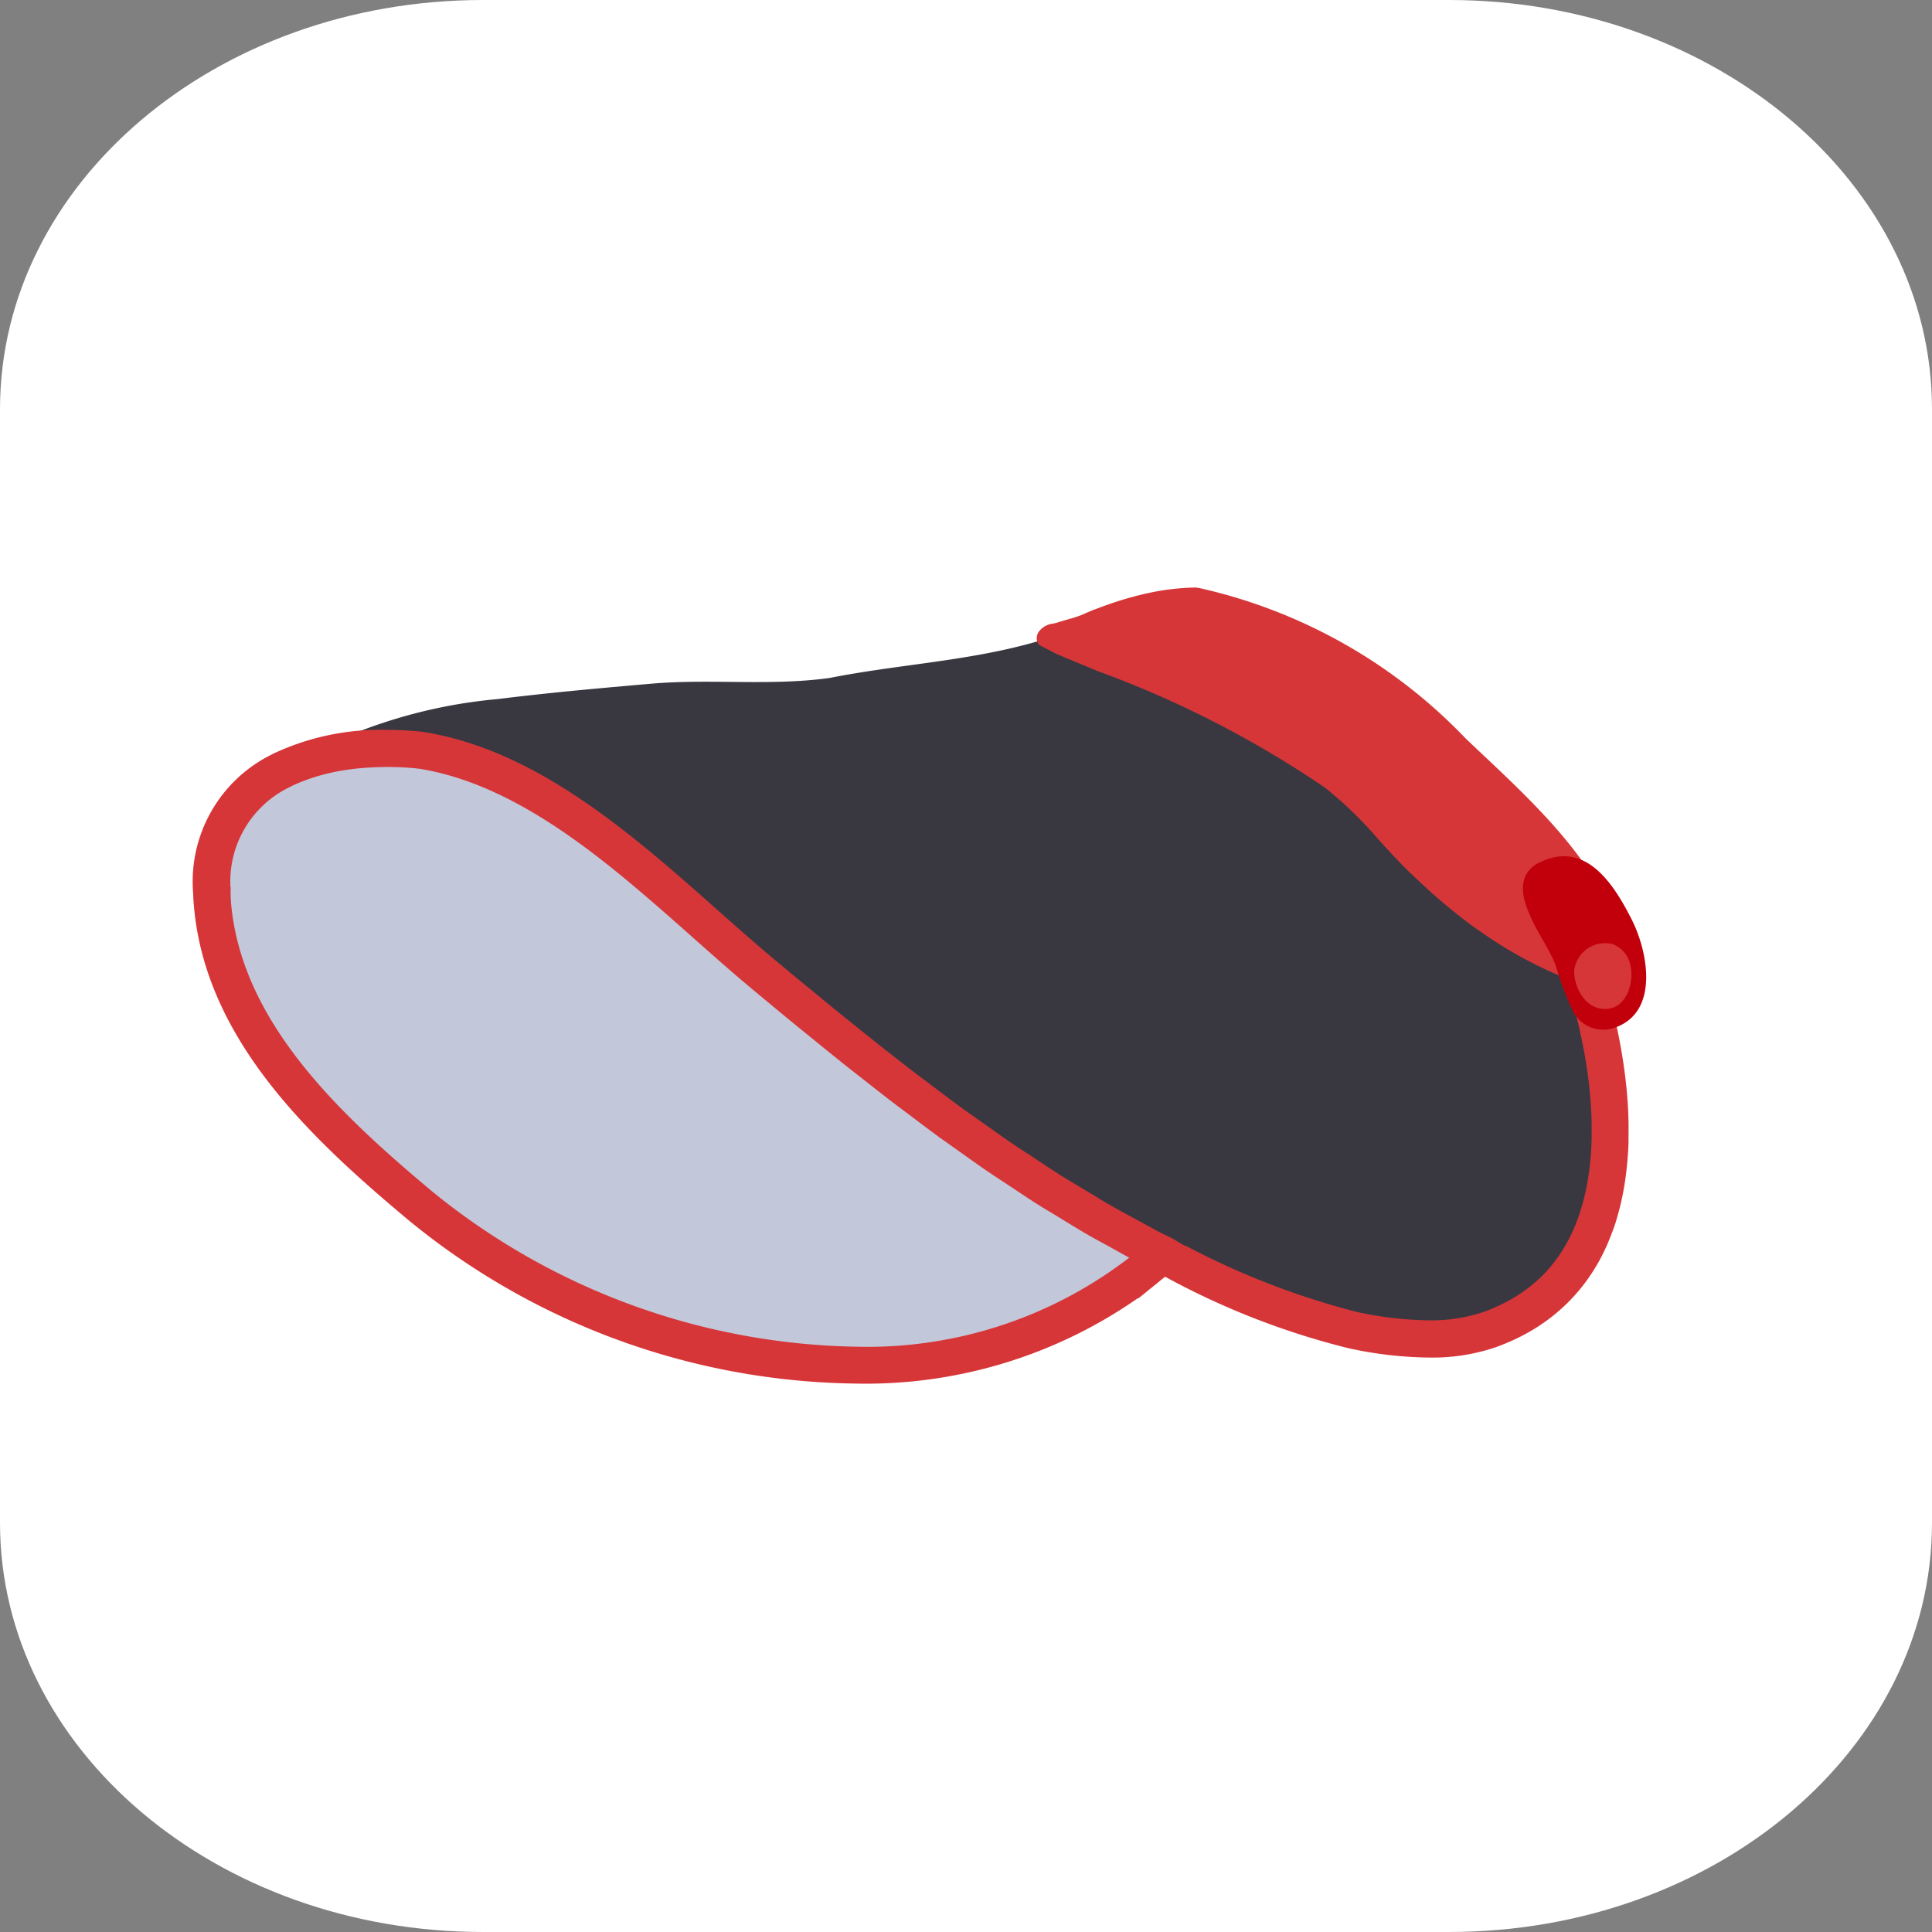 <svg xmlns="http://www.w3.org/2000/svg" width="60" height="60" viewBox="0 0 60 60"><rect x="0" y="0" width="60" height="60" fill="#808080" stroke="none"/><defs><style>.a{fill:#fff;}.b{fill:#c2c8d9;}.c{fill:#d73639;}.d{fill:#393840;}.e{fill:#c2000b;}</style></defs><g transform="translate(-50 -373)"><path class="a" d="M15,0H45c8.284,0,15,5.689,15,12.706V47.294C60,54.311,53.284,60,45,60H15C6.716,60,0,54.311,0,47.294V12.706C0,5.689,6.716,0,15,0Z" transform="translate(50 373)"/><g transform="translate(-28 -41.59)"><g transform="translate(84.002 437.826)"><path class="b" d="M288.306,543.334a67.35,67.35,0,0,1-12.093-8.537c-3.077-2.56-6.51-6.315-10.634-6.964a.2.2,0,0,0-.03,0,.2.2,0,0,0-.031-.009,7.9,7.9,0,0,0-4.287.633,3.927,3.927,0,0,0-2.136,4.188c.358,3.99,3.593,6.944,6.46,9.341,5.9,4.939,16.343,7.254,22.7,1.791v0l.12-.1.25-.2Z" transform="translate(-258.493 -527.771)"/><path class="c" d="M287.765,550.8l-.712-.375a.211.211,0,0,0-.1-.024.208.208,0,0,0-.135.05,13.329,13.329,0,0,1-8.754,2.955,21.4,21.4,0,0,1-13.125-4.812c-2.851-2.385-5.921-5.24-6.255-8.949-.015-.168-.016-.327-.016-.486a.21.21,0,0,0-.075-.16.208.208,0,0,0-.135-.049l-.035,0-.743.125a.209.209,0,0,0-.174.212c0,.149.011.3.025.459.373,4.149,3.636,7.2,6.665,9.733a22.289,22.289,0,0,0,13.876,5.073,14.763,14.763,0,0,0,8.752-2.638.213.213,0,0,0,.075-.039l.319-.259c.1-.078.2-.158.294-.238l.284-.23a.209.209,0,0,0-.034-.348Z" transform="translate(-257.509 -534.82)"/></g><g transform="translate(84 432.826)"><g transform="translate(0 0)"><path class="d" d="M306.17,532.807c-.012-.183-.028-.366-.047-.549s-.042-.365-.067-.547-.054-.362-.086-.542-.066-.357-.1-.534-.076-.35-.117-.524-.085-.341-.13-.511-.092-.331-.141-.5c-.026-.085-.054-.17-.08-.254s-.045-.149-.07-.223c-.009-.026-.017-.054-.027-.081a.266.266,0,0,0-.052-.09.24.24,0,0,0-.1-.06c-.141-.059-.282-.115-.422-.175q-.182-.079-.361-.163-.355-.168-.7-.358t-.671-.4q-.329-.209-.645-.437t-.621-.472q-.306-.245-.6-.5t-.582-.534l-.191-.185a29.127,29.127,0,0,0-2.656-2.656c-2.516-1.9-5.7-3.055-8.574-4.274a.244.244,0,0,0-.275.058c-.129.042-.259.076-.388.115-2.126.63-4.35.726-6.523,1.156-1.844.256-3.691.017-5.539.178-1.577.137-3.183.28-4.752.476A15.811,15.811,0,0,0,265,522.361a.236.236,0,0,0-.073.072,7.9,7.9,0,0,1,4.287-.633.2.2,0,0,1,.031.009.207.207,0,0,1,.03,0c4.124.65,7.557,4.4,10.634,6.965A67.357,67.357,0,0,0,292,537.31l.318.148a21.261,21.261,0,0,0,5.859,2.357,8.12,8.12,0,0,0,4.3-.023c.188-.068.374-.146.555-.232a5.55,5.55,0,0,0,.5-.272,5.3,5.3,0,0,0,.452-.308,4.94,4.94,0,0,0,.4-.343,4.879,4.879,0,0,0,.357-.374,5.073,5.073,0,0,0,.312-.4q.145-.208.27-.43t.229-.453q.105-.233.191-.474t.154-.493c.046-.168.086-.338.12-.509s.063-.347.087-.522.042-.355.057-.533.023-.36.027-.541.005-.364,0-.546S306.182,532.99,306.17,532.807Z" transform="translate(-262.183 -516.748)"/><path class="c" d="M340.637,538.158a12.234,12.234,0,0,1-2.5-.291,23.868,23.868,0,0,1-5.82-2.29.209.209,0,0,1-.025-.342l.616-.5a.208.208,0,0,1,.234-.02,24.142,24.142,0,0,0,5.266,2.028,11.132,11.132,0,0,0,2.226.259,5.06,5.06,0,0,0,1.726-.268c.174-.063.343-.135.5-.211s.307-.156.452-.244a4.717,4.717,0,0,0,.4-.274,4.507,4.507,0,0,0,.357-.3,4.331,4.331,0,0,0,.315-.33,4.457,4.457,0,0,0,.278-.358q.129-.185.24-.382c.076-.134.144-.27.206-.408s.121-.285.173-.431.1-.3.141-.451.079-.312.11-.469.059-.323.081-.486.04-.333.053-.5.022-.341.026-.511,0-.346,0-.519-.011-.351-.022-.524-.027-.352-.044-.527-.041-.35-.065-.525-.052-.35-.083-.523-.064-.345-.1-.516-.074-.339-.114-.508-.082-.329-.126-.493-.089-.322-.137-.482l-.124-.393-.3-.124q-.193-.084-.381-.172c-.246-.117-.492-.243-.731-.375s-.466-.268-.7-.417-.452-.3-.672-.454-.435-.322-.645-.49-.418-.343-.621-.521-.4-.363-.6-.55l-.2-.189c-.329-.322-.639-.662-.938-.991a12.48,12.48,0,0,0-1.663-1.617,32.079,32.079,0,0,0-7.088-3.635l-.1-.042q-.6-.248-1.185-.494l-.473-.248a.21.21,0,0,1-.1-.109.37.37,0,0,1,.027-.3.633.633,0,0,1,.466-.277,1.657,1.657,0,0,0,.184-.051l.219-.065.242-.069a2.786,2.786,0,0,0,.356-.136c.067-.029.134-.058.2-.085q.283-.11.569-.209a9.993,9.993,0,0,1,1.287-.355,7.529,7.529,0,0,1,1.345-.15h0a.388.388,0,0,1,.1.013l.02,0a16.387,16.387,0,0,1,8.277,4.666c.179.171.363.345.549.52,1.949,1.839,4.159,3.923,4.52,6.683a.406.406,0,0,1-.061.28.456.456,0,0,1-.439.345.476.476,0,0,1-.071-.005l-.084-.013q.03.107.059.213.071.261.134.526c.043.181.084.361.121.542s.074.367.106.551.062.374.089.562.05.377.07.566.036.381.049.572.02.383.024.574,0,.383,0,.573-.014.381-.029.572-.035.376-.06.564-.056.373-.093.559-.079.366-.129.547-.1.359-.167.534-.132.35-.209.52-.162.338-.253.5-.193.324-.3.476a5.65,5.65,0,0,1-.349.45,5.449,5.449,0,0,1-.4.417,5.517,5.517,0,0,1-.45.383,5.841,5.841,0,0,1-.5.342c-.181.11-.367.21-.555.3s-.4.177-.607.254A6.11,6.11,0,0,1,340.637,538.158Z" transform="translate(-302.263 -514.234)"/><g transform="translate(41.29 8.355)"><path class="e" d="M372.7,538.835c-.567-1.124-1.413-2.423-2.777-1.825a1.088,1.088,0,0,0-.1.048c-.029.014-.057.024-.086.041,0,0-.007.007-.012.01a.938.938,0,0,0-.172.138c-.435.449-.182,1.1.042,1.582s.528.9.729,1.389a10.437,10.437,0,0,0,.513,1.388,1.06,1.06,0,0,0,1.262.6C373.569,541.764,373.21,539.848,372.7,538.835Z" transform="translate(-369.311 -536.859)"/><path class="c" d="M375.374,544.772a.9.9,0,0,0-.531-.591.966.966,0,0,0-1.2.845c.008.563.4,1.222,1.032,1.166S375.531,545.292,375.374,544.772Z" transform="translate(-372.047 -541.451)"/></g><path class="c" d="M287.665,543.157a.215.215,0,0,1-.1-.024l-.712-.375c-.2-.105-.4-.216-.6-.327l-.261-.146-.238-.13c-.142-.077-.284-.154-.423-.234-.295-.17-.584-.347-.873-.525l-.338-.205c-.126-.075-.251-.15-.374-.228-.308-.195-.611-.4-.914-.6l-.311-.205c-.107-.071-.215-.141-.322-.214-.295-.2-.586-.41-.877-.617l-.33-.234c-.1-.072-.2-.144-.306-.217-.285-.208-.567-.421-.849-.635l-.335-.251c-.1-.075-.2-.15-.3-.226-.287-.22-.571-.444-.855-.668l-.608-.477c-.354-.283-.706-.569-1.058-.856l-.39-.316q-.722-.592-1.441-1.192c-.589-.49-1.178-1.012-1.8-1.564-.336-.3-.656-.582-.982-.867-2.164-1.889-4.711-3.943-7.536-4.4l-.08-.007-.036-.007c-.171-.016-.34-.027-.509-.034l-.25-.007c-.056,0-.111,0-.166,0l-.275.006q-.167.005-.33.017l-.162.012c-.131.011-.259.026-.386.044l-.046.006c-.185.027-.331.054-.474.085l-.129.031c-.1.024-.2.049-.295.077-.049.014-.1.028-.144.044-.091.029-.181.061-.27.094l-.121.046c-.124.051-.244.1-.358.162a3.255,3.255,0,0,0-1.839,3.135.21.21,0,0,1-.175.207l-.743.125a.21.21,0,0,1-.244-.2,4.4,4.4,0,0,1,2.4-4.258l.069-.037a7.8,7.8,0,0,1,3.525-.749c.355,0,.719.018,1.084.054l.07.01c3.527.555,6.511,3.2,9.145,5.536.62.551,1.207,1.07,1.793,1.558,1.358,1.13,2.822,2.334,4.329,3.491.059.046.331.248.331.248.378.286.755.573,1.137.852.152.111.306.218.459.326l.484.342c.182.13.364.26.549.386s.357.239.538.355l.509.335c.159.106.318.212.478.313.265.167.535.328.8.487l.2.118.224.136c.11.068.221.136.334.2.359.206.726.4,1.093.6l.262.142c.083.046.166.093.251.136l.359.173c.039.023.181.116.447.264a.209.209,0,0,1,.03.345l-.616.5A.209.209,0,0,1,287.665,543.157Z" transform="translate(-257.504 -521.785)"/></g></g></g></g></svg>